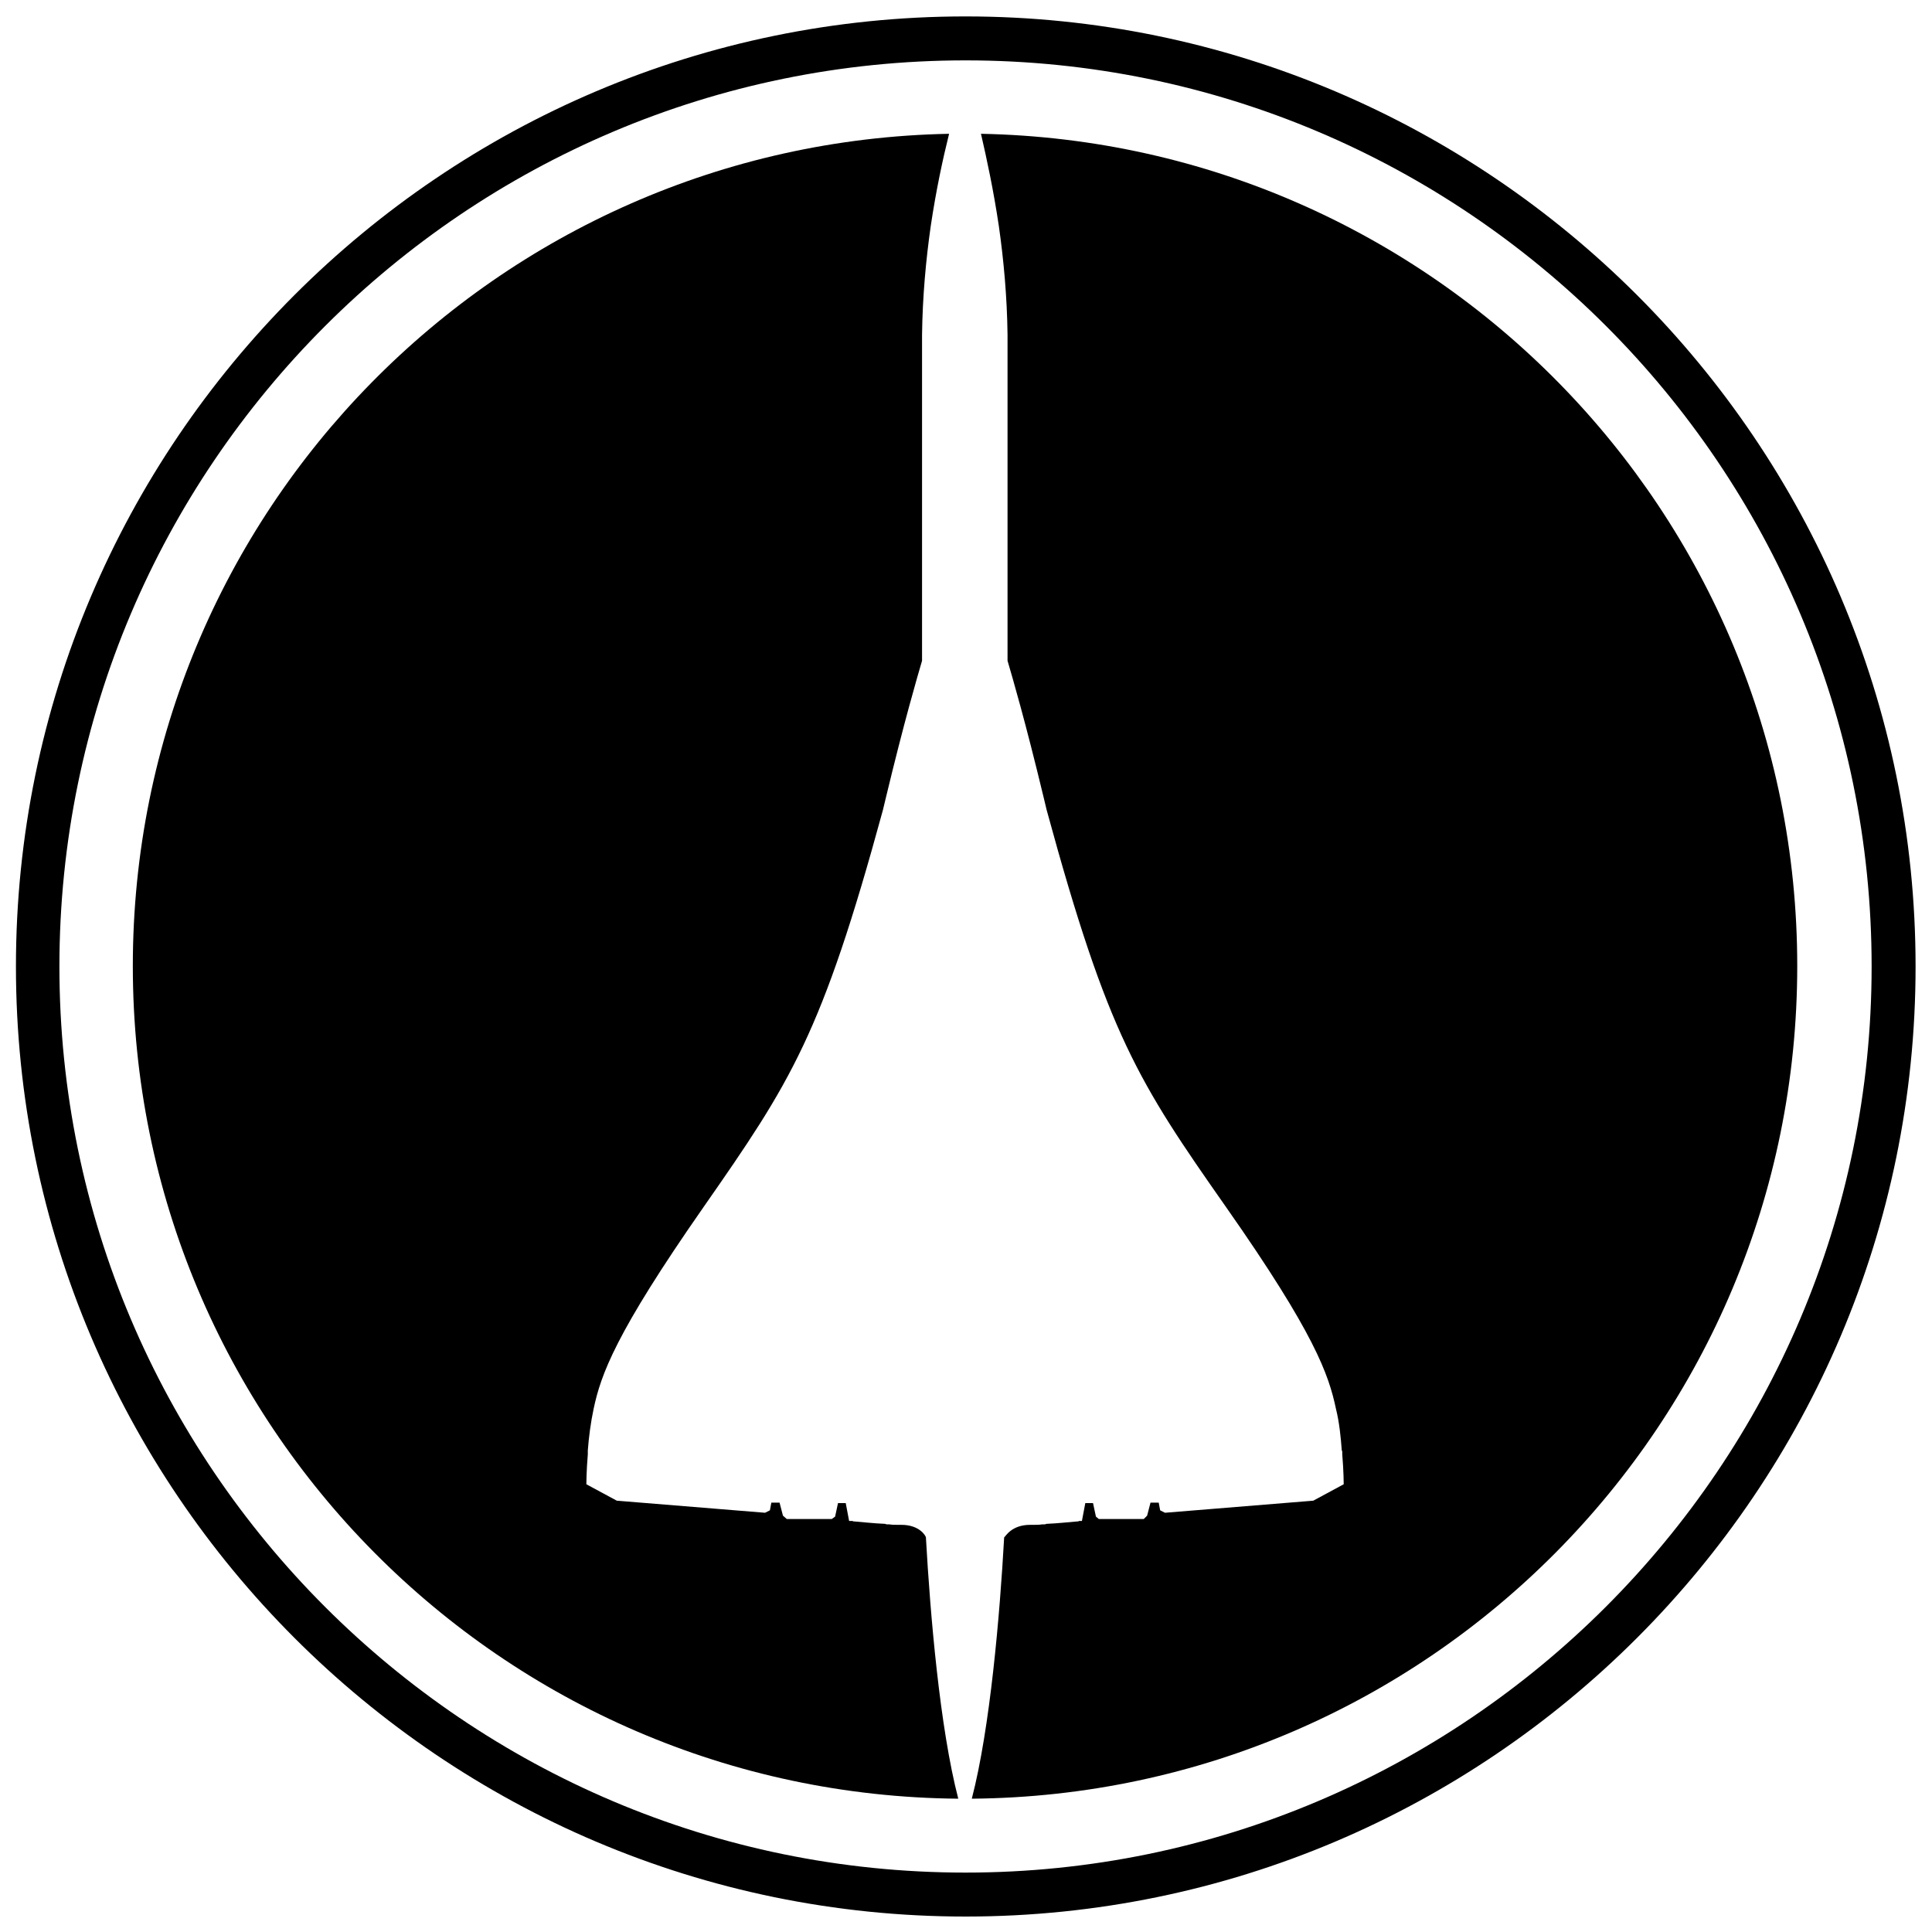 <svg xmlns="http://www.w3.org/2000/svg" viewBox="0 0 400 400" style="enable-background:new 0 0 400 400" xml:space="preserve"><path d="M186.6 315.7h-.8c-.5 0-1.1 0-1.7-.1h-.4c-.1 0-.3 0-.4-.1-2.5-.1-5-.4-6.4-.5-.1 0-.3 0-.4-.1h-.7l-.7-3.7h-1.6l-.6 2.8-.7.5h-9.3l-.8-.7-.7-2.7h-1.7l-.3 1.6-1 .5-30.7-2.5-6.3-3.4s0-2.6.3-6.2v-.8c.2-2.7.6-5.8 1.2-8.6 1.5-7.1 4.5-15.6 22.7-41.7s24.5-35.7 37.2-82.3c.2-.9.4-1.7.6-2.5 3.8-15.8 6.5-25 7.5-28.4V69.3c.1-7.9.8-15.5 1.8-22.5 1.1-7.4 2.5-13.9 3.8-19.1-93.6 1.8-169 78.2-169 172.3 0 94.8 76.4 171.6 170.9 172.4-3.8-14.6-5.8-38-6.7-54.1 0-.2-1.2-2.6-5.1-2.6zM213.3 315.7h.8c.5 0 1.1 0 1.7-.1h.4c.1 0 .3 0 .4-.1 2.5-.1 5-.4 6.4-.5.2 0 .3 0 .4-.1H224l.7-3.7h1.6l.6 2.8.6.5h9.3l.7-.7.7-2.7h1.7l.3 1.6 1 .5 30.7-2.5 6.3-3.4s0-2.6-.3-6.2v-.4c0-.2 0-.3-.1-.4-.2-2.7-.5-5.8-1.2-8.6-1.5-7.1-4.4-15.6-22.7-41.7s-24.5-35.7-37.2-82.3c-.2-.9-.4-1.7-.6-2.5-3.8-15.8-6.5-25-7.5-28.4V69.3c-.1-7.9-.8-15.5-1.8-22.5-1.1-7.4-2.5-13.9-3.7-19.1 93.6 1.8 169 78.2 169 172.3 0 94.8-76.4 171.6-170.9 172.4 3.8-14.6 5.8-38 6.7-54.1.3-.2 1.5-2.6 5.4-2.6z"/><path d="M199.9 396.8C91.5 396.8 3.3 308.5 3.3 200.1 3.3 91.7 91.5 3.4 199.9 3.4s196.7 88.2 196.7 196.7c0 108.4-88.2 196.7-196.7 196.7zm0-384.3C96.5 12.5 12.3 96.6 12.3 200.1c0 103.4 84.1 187.6 187.6 187.6 103.4 0 187.6-84.2 187.6-187.6 0-103.5-84.1-187.6-187.6-187.6z"/></svg>